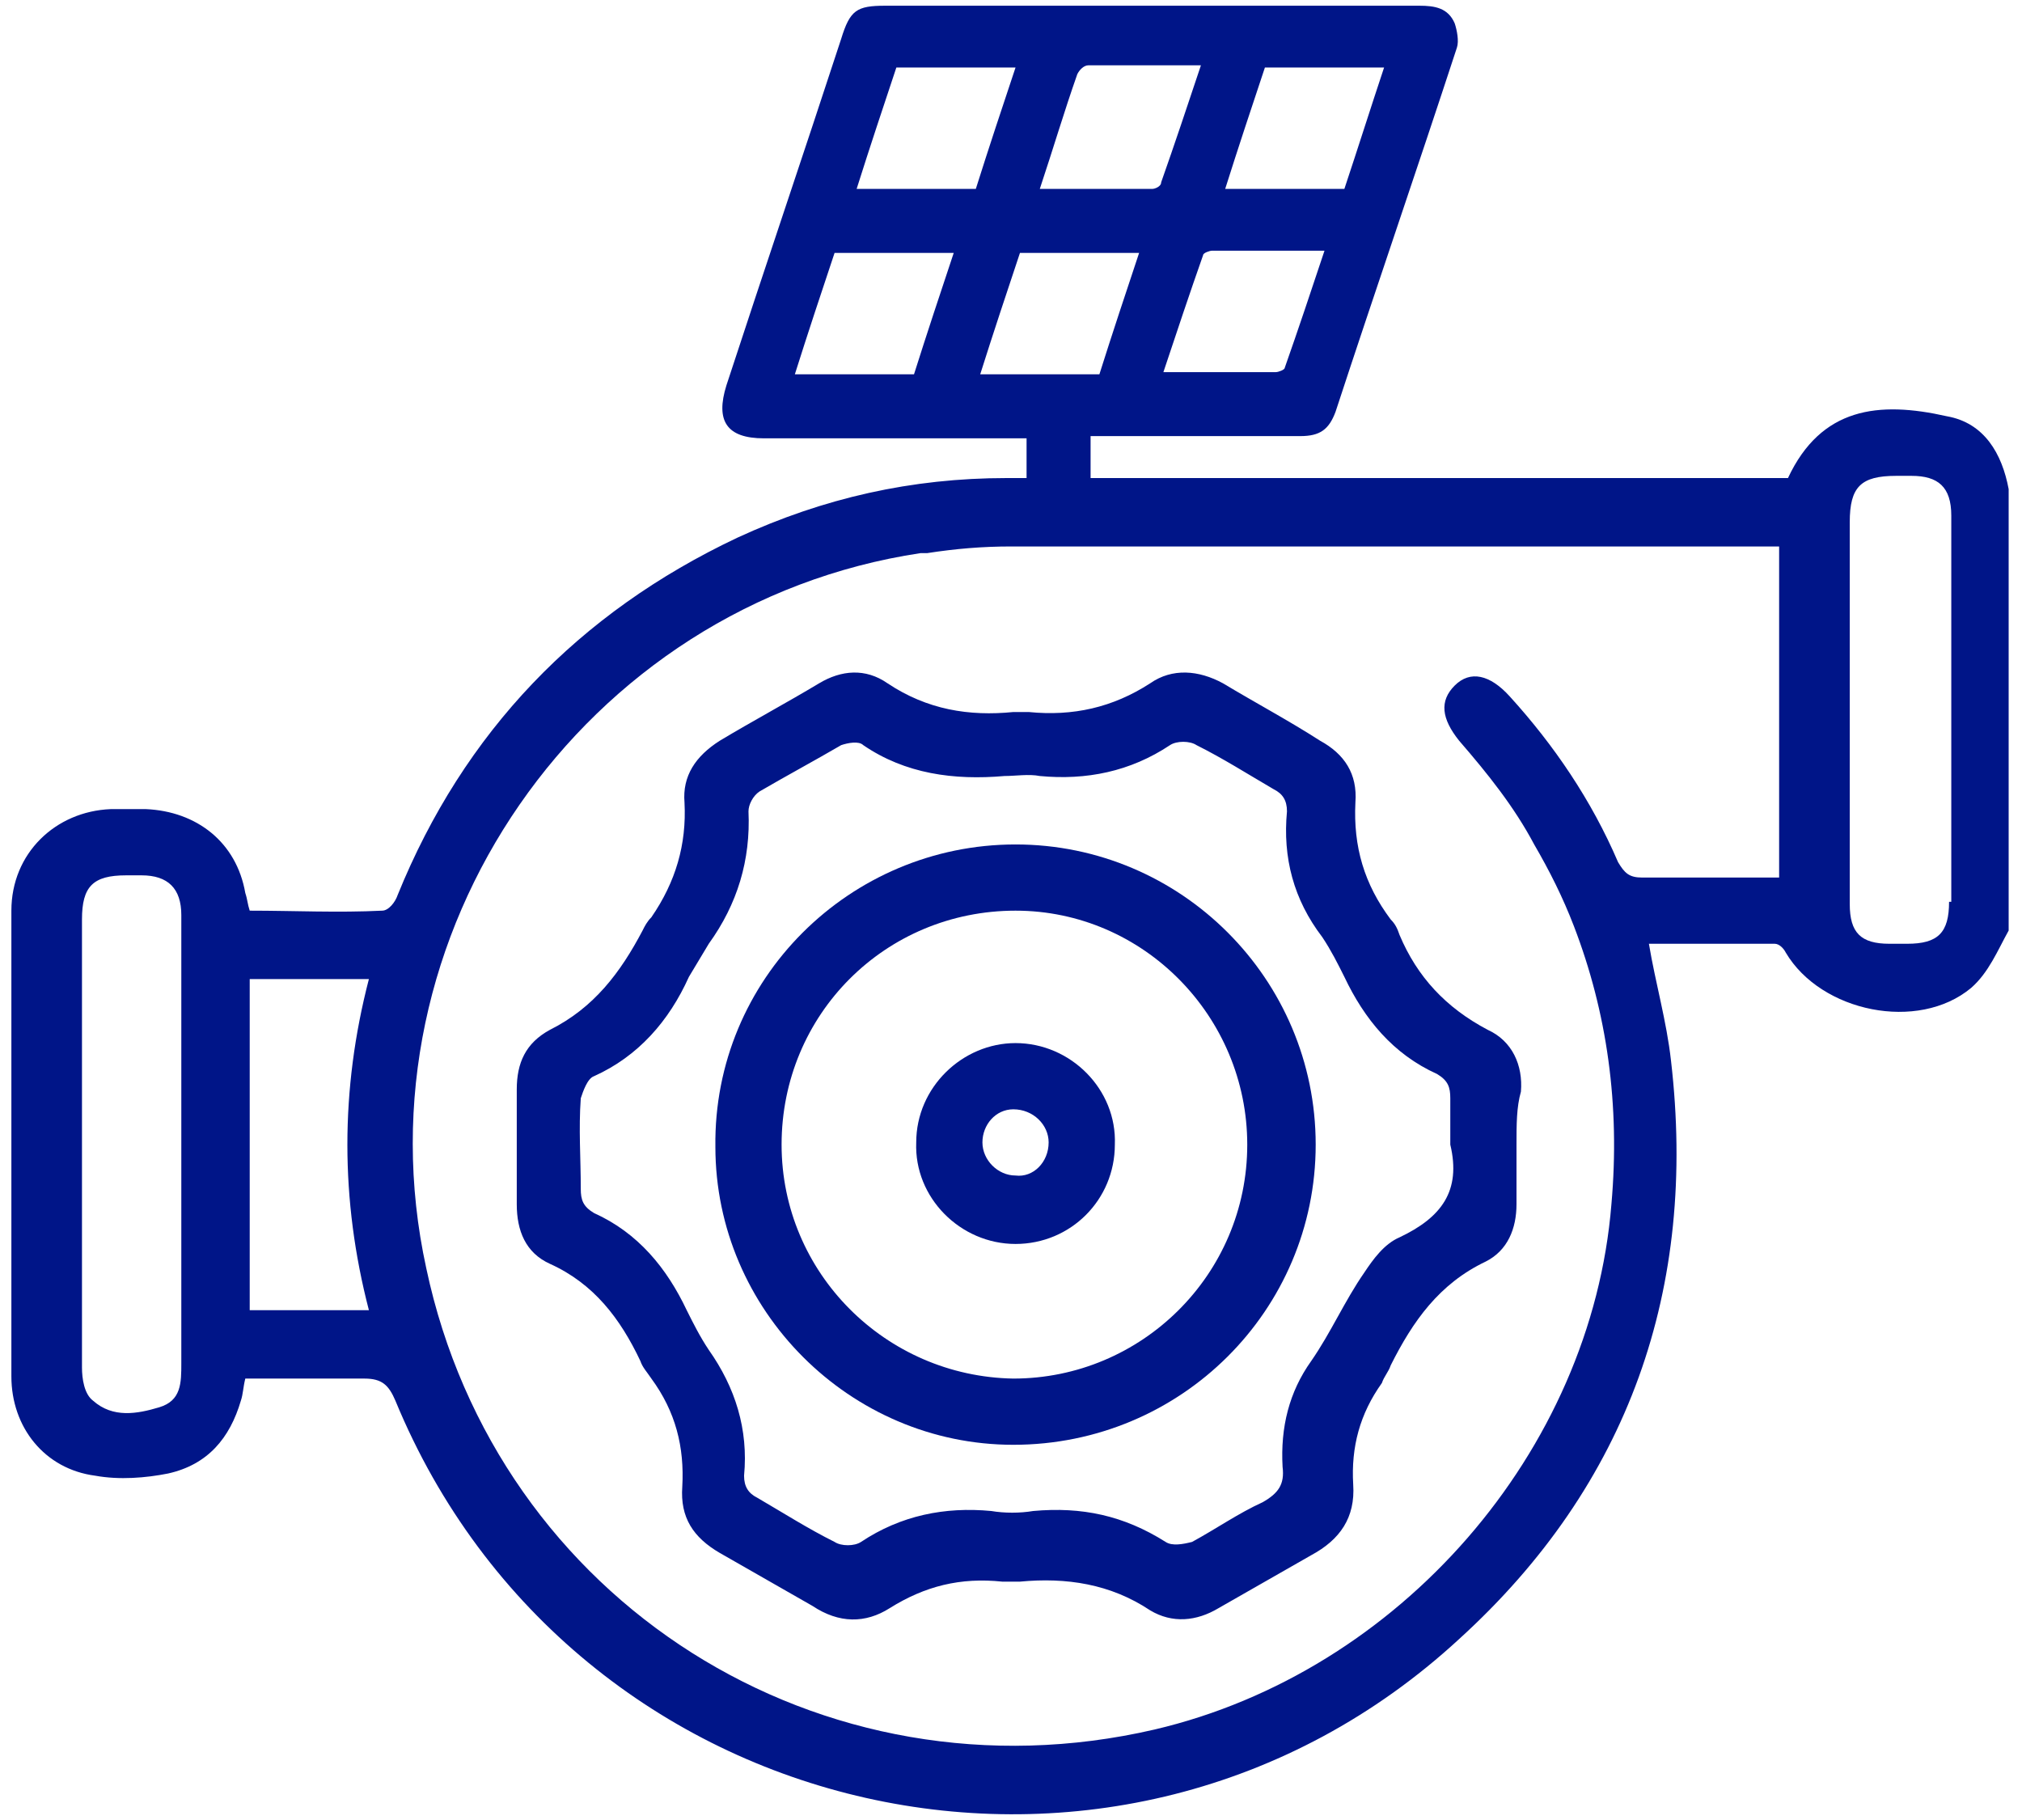 <svg width="70" height="63" viewBox="0 0 70 63" fill="none" xmlns="http://www.w3.org/2000/svg">
<path d="M67.399 14.409C65.03 13.874 63.044 14.103 61.898 16.548H61.21C53.494 16.548 45.777 16.548 38.06 16.548H34.851C31.566 16.548 28.51 17.236 25.53 18.611C20.029 21.209 16.056 25.334 13.764 30.988C13.688 31.217 13.459 31.523 13.229 31.523C11.701 31.599 10.173 31.523 8.645 31.523C8.569 31.294 8.569 31.141 8.492 30.912C8.187 29.154 6.811 28.085 5.054 28.008C4.672 28.008 4.214 28.008 3.832 28.008C1.922 28.085 0.394 29.536 0.394 31.523C0.394 36.871 0.394 42.296 0.394 47.644C0.394 49.401 1.54 50.853 3.297 51.082C4.137 51.235 5.054 51.158 5.818 51.006C7.193 50.7 7.957 49.783 8.339 48.484C8.416 48.255 8.416 48.026 8.492 47.72C9.868 47.72 11.243 47.72 12.618 47.72C13.229 47.72 13.459 47.95 13.688 48.484C19.8 63.306 38.748 67.585 50.514 56.736C56.397 51.388 58.765 44.588 57.849 36.718C57.696 35.343 57.314 34.044 57.084 32.669C58.536 32.669 59.988 32.669 61.44 32.669C61.592 32.669 61.745 32.822 61.822 32.975C63.044 35.038 66.406 35.725 68.239 34.197C68.851 33.662 69.156 32.898 69.538 32.211V16.93C69.309 15.707 68.698 14.638 67.399 14.409ZM5.513 48.714C4.749 48.943 3.908 49.096 3.22 48.484C2.915 48.255 2.838 47.72 2.838 47.338C2.838 44.741 2.838 42.066 2.838 39.469V31.828C2.838 30.683 3.22 30.3 4.367 30.3H4.901C5.818 30.3 6.277 30.759 6.277 31.676C6.277 33.433 6.277 35.267 6.277 37.024C6.277 40.386 6.277 43.824 6.277 47.185C6.277 47.873 6.277 48.484 5.513 48.714ZM8.645 45.352V33.891H12.771C11.778 37.712 11.778 41.532 12.771 45.352H8.645ZM61.669 30.377H60.294C59.147 30.377 58.001 30.377 56.855 30.377C56.397 30.377 56.244 30.224 56.015 29.842C55.098 27.703 53.799 25.793 52.271 24.112C51.584 23.348 50.896 23.195 50.361 23.73C49.826 24.265 49.903 24.876 50.514 25.64C51.507 26.786 52.424 27.932 53.112 29.231C53.646 30.148 54.105 31.064 54.487 32.058C55.633 35.038 56.091 38.246 55.786 41.684C55.098 50.242 48.451 57.882 39.97 59.868C28.433 62.542 17.202 55.437 14.757 43.9C12.236 32.363 20.182 20.903 31.872 19.146C31.948 19.146 32.024 19.146 32.101 19.146C33.094 18.993 34.011 18.916 35.004 18.916C36.914 18.916 38.901 18.916 40.811 18.916C47.534 18.916 54.334 18.916 61.057 18.916H61.592V30.377H61.669ZM67.475 31.217C67.475 32.287 67.093 32.669 66.024 32.669H65.412C64.419 32.669 64.037 32.287 64.037 31.294C64.037 29.613 64.037 28.008 64.037 26.328C64.037 23.577 64.037 20.826 64.037 18.076C64.037 16.854 64.419 16.472 65.642 16.472C65.794 16.472 66.024 16.472 66.177 16.472C67.093 16.472 67.552 16.854 67.552 17.847V31.217H67.475Z" fill="#001588"/>
<path d="M52.5 39.622C52.5 40.309 52.5 40.997 52.5 41.684C52.5 42.525 52.195 43.289 51.431 43.671C49.826 44.435 48.91 45.734 48.145 47.262C48.069 47.491 47.916 47.644 47.84 47.873C47.076 48.943 46.77 50.089 46.847 51.388C46.923 52.534 46.388 53.298 45.395 53.833C44.325 54.444 43.256 55.055 42.186 55.666C41.422 56.125 40.581 56.201 39.818 55.743C38.442 54.826 36.914 54.597 35.31 54.749C35.081 54.749 34.928 54.749 34.699 54.749C33.247 54.597 32.024 54.902 30.802 55.666C29.962 56.201 29.045 56.201 28.128 55.59C27.058 54.979 25.989 54.367 24.919 53.756C24.002 53.221 23.544 52.534 23.62 51.464C23.697 50.089 23.391 48.866 22.55 47.72C22.398 47.491 22.245 47.338 22.168 47.109C21.481 45.657 20.564 44.435 19.036 43.747C18.195 43.365 17.89 42.601 17.89 41.684C17.89 40.386 17.89 39.01 17.89 37.712C17.89 36.795 18.195 36.107 19.036 35.649C20.564 34.885 21.481 33.662 22.245 32.211C22.321 32.058 22.398 31.905 22.55 31.752C23.391 30.53 23.773 29.231 23.697 27.779C23.62 26.862 24.078 26.175 24.919 25.64C26.065 24.952 27.211 24.341 28.357 23.653C29.121 23.195 29.962 23.119 30.726 23.653C32.101 24.57 33.553 24.799 35.081 24.647C35.233 24.647 35.462 24.647 35.615 24.647C37.143 24.799 38.519 24.494 39.818 23.653C40.581 23.119 41.498 23.195 42.339 23.653C43.485 24.341 44.631 24.952 45.7 25.64C46.541 26.098 46.999 26.786 46.923 27.779C46.847 29.307 47.229 30.606 48.145 31.828C48.298 31.981 48.375 32.134 48.451 32.363C49.062 33.815 50.056 34.885 51.507 35.649C52.348 36.031 52.73 36.871 52.653 37.788C52.5 38.323 52.5 38.934 52.5 39.622ZM50.208 39.622C50.208 39.087 50.208 38.552 50.208 38.017C50.208 37.635 50.132 37.406 49.75 37.177C48.222 36.489 47.229 35.267 46.541 33.815C46.312 33.357 46.083 32.898 45.777 32.44C44.784 31.141 44.402 29.689 44.554 28.085C44.554 27.703 44.402 27.474 44.096 27.321C43.179 26.786 42.339 26.251 41.422 25.793C41.193 25.64 40.734 25.64 40.505 25.793C39.13 26.709 37.602 27.015 35.997 26.862C35.615 26.786 35.157 26.862 34.775 26.862C33.018 27.015 31.337 26.786 29.885 25.793C29.732 25.64 29.35 25.716 29.121 25.793C28.204 26.328 27.211 26.862 26.294 27.397C26.065 27.55 25.912 27.856 25.912 28.085C25.989 29.766 25.53 31.294 24.537 32.669C24.308 33.051 24.078 33.433 23.849 33.815C23.162 35.343 22.092 36.566 20.564 37.253C20.335 37.33 20.182 37.788 20.106 38.017C20.029 39.087 20.106 40.08 20.106 41.15C20.106 41.532 20.182 41.761 20.564 41.99C22.092 42.678 23.085 43.9 23.773 45.352C24.002 45.81 24.231 46.269 24.537 46.727C25.454 48.026 25.912 49.478 25.759 51.082C25.759 51.464 25.912 51.693 26.218 51.846C27.135 52.381 27.975 52.916 28.892 53.374C29.121 53.527 29.579 53.527 29.809 53.374C31.184 52.457 32.712 52.152 34.316 52.304C34.775 52.381 35.31 52.381 35.768 52.304C37.449 52.152 38.901 52.457 40.352 53.374C40.582 53.527 40.964 53.451 41.269 53.374C42.11 52.916 42.874 52.381 43.714 51.999C44.249 51.693 44.478 51.388 44.402 50.776C44.325 49.401 44.631 48.179 45.395 47.109C46.083 46.116 46.541 45.046 47.229 44.053C47.534 43.595 47.916 43.06 48.451 42.831C49.903 42.143 50.59 41.226 50.208 39.622Z" fill="#001588"/>
<path d="M35.157 29.231C40.887 29.231 45.548 33.891 45.548 39.622C45.548 45.352 40.887 50.012 35.08 50.012C29.427 50.012 24.766 45.352 24.766 39.698C24.69 33.891 29.427 29.231 35.157 29.231ZM35.157 31.523C30.649 31.523 27.058 35.114 27.058 39.622C27.058 44.053 30.649 47.644 35.08 47.72C39.512 47.72 43.179 44.129 43.179 39.622C43.179 35.19 39.588 31.523 35.157 31.523Z" fill="#001588"/>
<path d="M35.157 43.06C33.247 43.06 31.642 41.455 31.719 39.545C31.719 37.635 33.323 36.107 35.157 36.107C37.067 36.107 38.671 37.712 38.595 39.622C38.595 41.532 37.067 43.06 35.157 43.06ZM36.303 39.545C36.303 38.934 35.768 38.399 35.08 38.399C34.469 38.399 34.011 38.934 34.011 39.545C34.011 40.157 34.546 40.691 35.157 40.691C35.768 40.768 36.303 40.233 36.303 39.545Z" fill="#001588"/>
<path d="M50.361 0.809C50.132 0.274 49.673 0.198 49.139 0.198C42.95 0.198 36.838 0.198 30.649 0.198C29.656 0.198 29.427 0.351 29.121 1.344C27.822 5.317 26.447 9.366 25.148 13.339C24.766 14.562 25.148 15.173 26.447 15.173H35.539V17.083H37.755V15.096H45.013C45.7 15.096 46.006 14.867 46.235 14.256C47.611 10.054 49.062 5.852 50.437 1.649C50.514 1.42 50.437 1.038 50.361 0.809ZM31.642 12.957H27.517C27.975 11.505 28.433 10.13 28.892 8.755H33.017C32.559 10.13 32.101 11.505 31.642 12.957ZM29.656 6.539C30.114 5.088 30.573 3.712 31.031 2.337H35.157C34.698 3.712 34.24 5.088 33.782 6.539H29.656ZM38.06 12.957H33.934C34.393 11.505 34.851 10.13 35.31 8.755H39.435C38.977 10.13 38.519 11.505 38.06 12.957ZM39.894 6.539C38.595 6.539 37.373 6.539 35.997 6.539C36.456 5.164 36.838 3.865 37.296 2.566C37.373 2.413 37.525 2.261 37.678 2.261C38.977 2.261 40.199 2.261 41.575 2.261C41.116 3.636 40.658 5.011 40.199 6.31C40.199 6.463 39.97 6.539 39.894 6.539ZM44.478 12.728C44.478 12.804 44.249 12.881 44.172 12.881C42.873 12.881 41.651 12.881 40.276 12.881C40.734 11.505 41.193 10.13 41.651 8.831C41.651 8.755 41.88 8.678 41.957 8.678C43.255 8.678 44.478 8.678 45.853 8.678C45.395 10.054 44.936 11.429 44.478 12.728ZM46.541 6.539H42.415C42.873 5.088 43.332 3.712 43.79 2.337H47.916C47.458 3.712 46.999 5.164 46.541 6.539Z" fill="#001588"/>
</svg>
